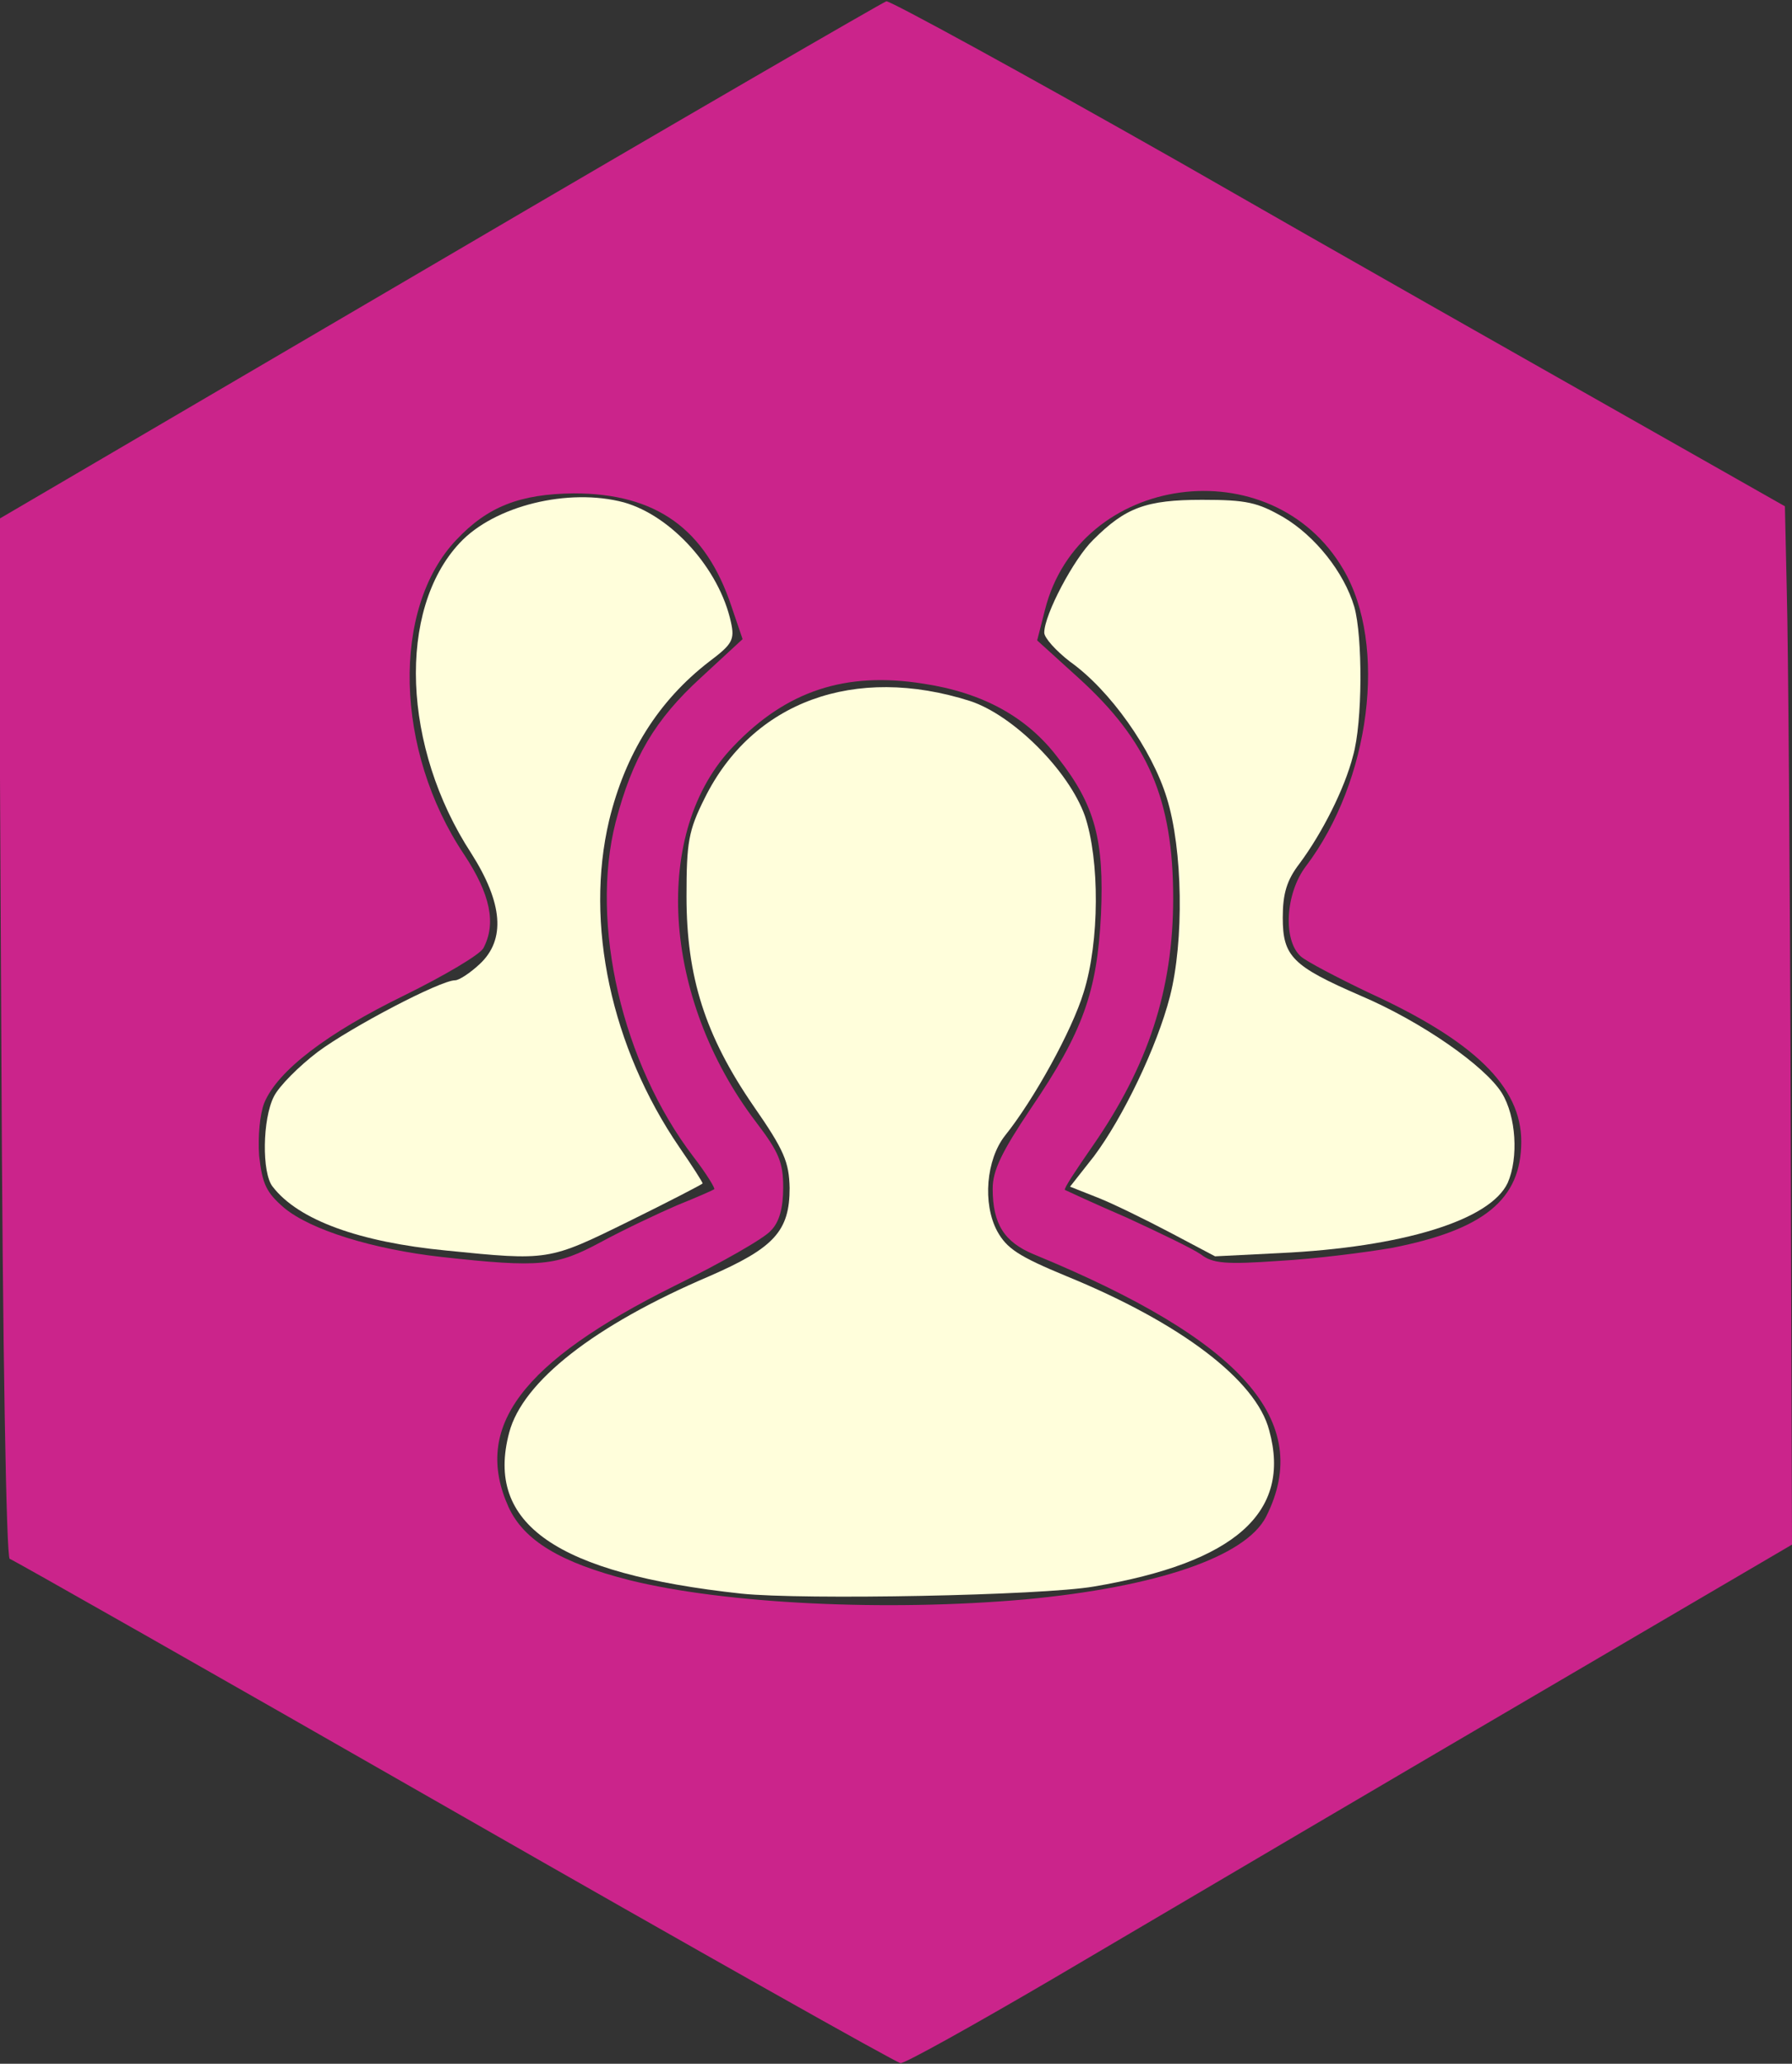 <!DOCTYPE svg PUBLIC "-//W3C//DTD SVG 20010904//EN" "http://www.w3.org/TR/2001/REC-SVG-20010904/DTD/svg10.dtd">
<svg version="1.0" xmlns="http://www.w3.org/2000/svg" width="278px" height="320px" viewBox="0 0 2780 3200" preserveAspectRatio="xMidYMid meet"><rect x="0" y="0" width="2780" height="3200" fill="#333333" stroke="none"/><g fill="#fffedb" stroke="none">
 <path d="M1150 2471 c-287 -31 -398 -108 -360 -250 21 -79 132 -166 310 -242 101 -44 125 -70 125 -137 -1 -40 -8 -58 -56 -127 -75 -109 -104 -200 -104 -325 0 -84 3 -102 28 -152 74 -150 233 -208 412 -151 67 22 153 108 178 178 23 68 23 195 -2 274 -18 59 -77 166 -122 222 -29 37 -35 105 -12 148 15 27 33 39 108 70 176 72 294 161 314 239 35 127 -53 205 -272 242 -81 14 -451 21 -547 11z"/>
 <path d="M692 1939 c-134 -13 -229 -47 -269 -99 -17 -21 -16 -105 2 -140 8 -16 39 -47 68 -69 51 -38 190 -111 213 -111 6 0 23 -11 38 -25 41 -38 36 -95 -13 -172 -107 -164 -115 -377 -18 -481 54 -58 169 -86 255 -63 74 21 148 103 166 186 6 27 2 34 -34 61 -79 61 -130 143 -155 246 -38 160 3 352 109 507 20 29 36 54 36 56 0 1 -52 28 -115 59 -124 61 -124 61 -283 45z"/>
 <path d="M1815 1911 c-38 -20 -89 -45 -112 -54 l-43 -17 37 -47 c45 -60 98 -170 118 -248 22 -86 20 -228 -5 -308 -23 -75 -88 -167 -150 -211 -22 -17 -40 -37 -40 -45 0 -28 46 -115 76 -144 50 -50 82 -62 169 -62 69 0 86 4 126 27 49 29 94 85 110 139 13 46 13 179 -2 231 -13 51 -48 120 -83 167 -20 26 -26 47 -26 84 0 60 15 75 121 121 94 40 193 109 219 151 22 36 26 100 9 139 -27 58 -163 100 -354 109 l-100 5 -70 -37z"/>
 </g>

<g fill="#cb248b" stroke="none">
 <path d="M705 2809 c-374 -214 -684 -390 -690 -392 -5 -2 -11 -311 -13 -808 l-4 -804 683 -400 c375 -220 688 -401 694 -403 6 -1 211 111 456 250 244 140 555 316 691 393 l247 140 3 135 c2 74 5 436 6 805 l2 670 -297 174 c-381 223 -574 337 -851 500 -123 72 -229 131 -235 130 -7 -1 -318 -176 -692 -390z m885 -329 c204 -19 342 -66 374 -128 75 -148 -37 -274 -360 -407 -46 -19 -64 -47 -64 -102 0 -28 14 -57 59 -124 81 -119 103 -181 109 -301 5 -115 -9 -169 -66 -242 -48 -64 -117 -102 -210 -116 -120 -19 -212 11 -294 97 -127 131 -112 390 35 583 35 46 42 62 42 101 0 32 -6 54 -19 67 -10 12 -77 50 -150 86 -237 118 -313 219 -257 343 24 52 81 86 187 113 149 37 398 49 614 30z m-658 -554 c35 -19 88 -44 118 -57 30 -12 57 -24 58 -25 2 -1 -12 -24 -32 -50 -111 -145 -161 -362 -121 -519 26 -100 61 -159 132 -224 l65 -60 -17 -50 c-40 -121 -117 -176 -245 -176 -83 1 -133 20 -182 72 -101 106 -96 327 12 488 41 62 50 107 30 145 -5 10 -61 43 -122 73 -121 59 -197 117 -218 167 -7 18 -10 52 -8 82 5 44 11 57 39 81 41 34 137 64 244 76 154 17 178 14 247 -23z m1227 9 c143 -28 201 -75 201 -165 0 -85 -73 -156 -237 -231 -48 -23 -96 -48 -105 -56 -28 -25 -24 -98 8 -140 100 -132 127 -343 58 -460 -111 -190 -410 -149 -463 63 l-12 47 64 58 c108 98 147 188 147 342 0 142 -39 260 -125 384 -25 36 -45 66 -43 68 2 1 45 21 96 43 50 23 102 48 115 57 18 14 38 16 122 10 55 -3 133 -13 174 -20z"/>
 </g>

</svg>
